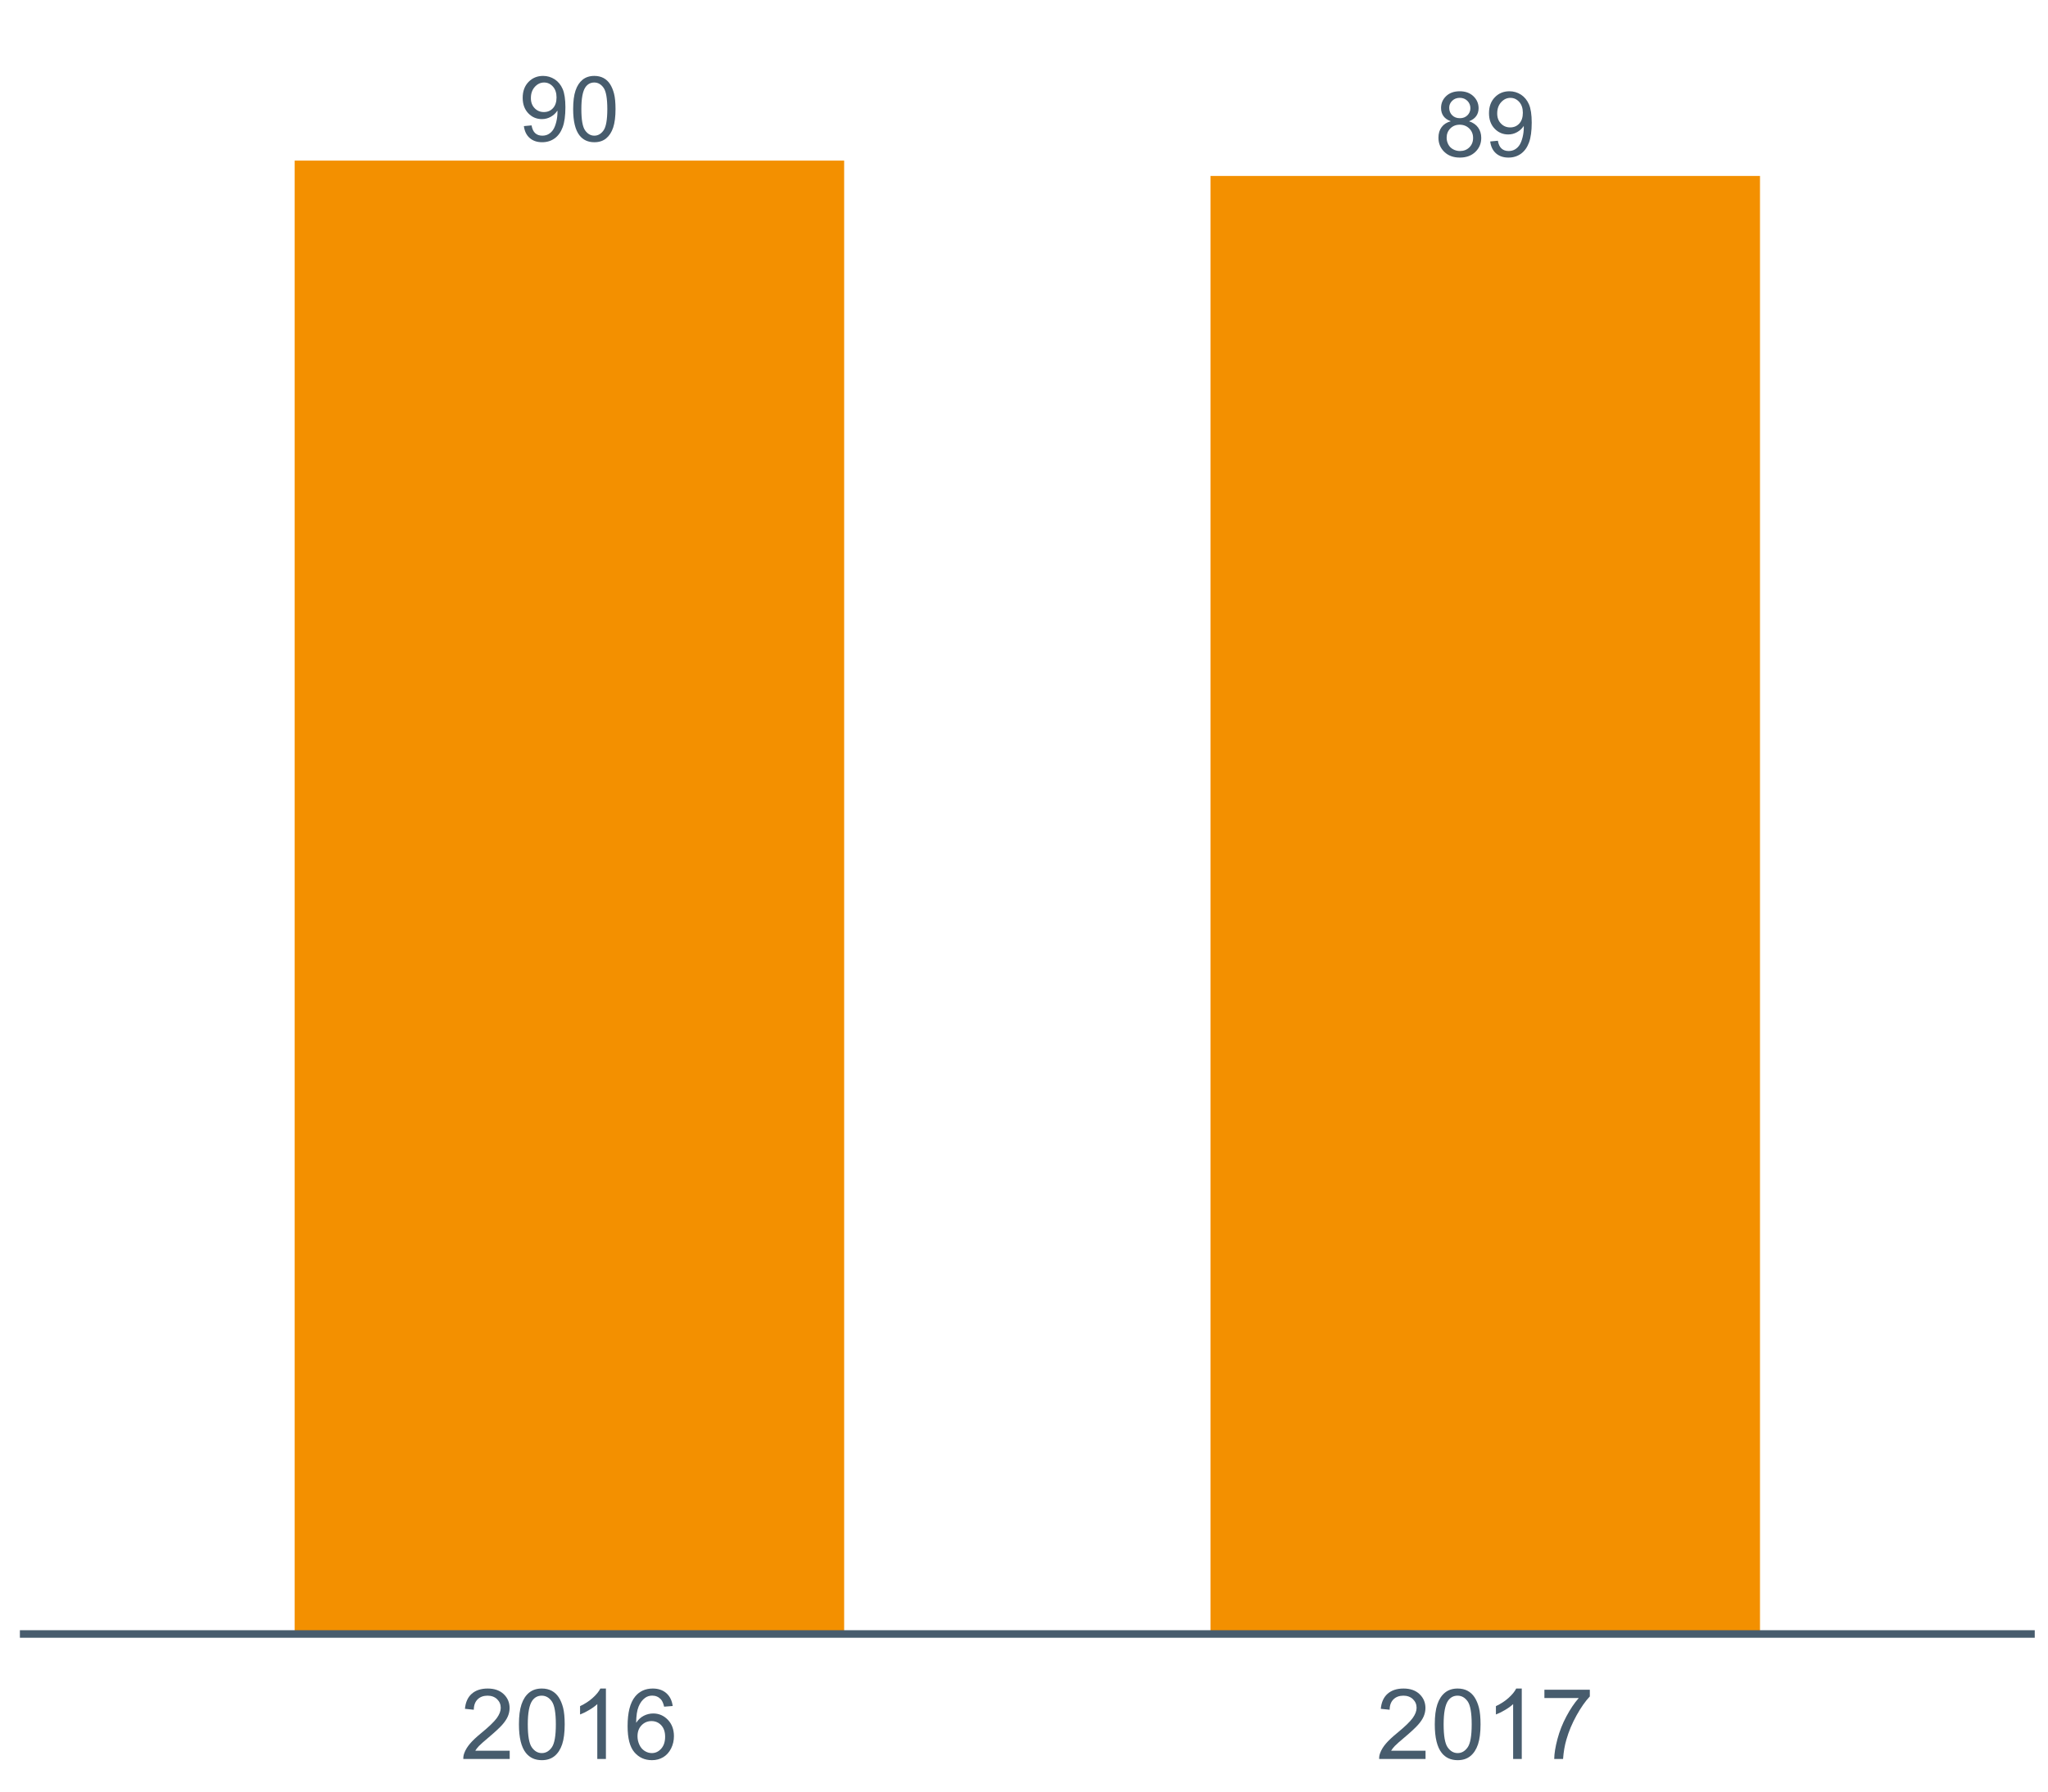 <?xml version="1.0" encoding="UTF-8"?>
<svg xmlns="http://www.w3.org/2000/svg" xmlns:xlink="http://www.w3.org/1999/xlink" width="822.857pt" height="720pt" viewBox="0 0 822.857 720" version="1.1">
<defs>
<g>
<symbol overflow="visible" id="glyph0-0">
<path style="stroke:none;" d="M 1.992 -6.035 L 5.074 -6.32 C 5.332 -4.871 5.828 -3.82 6.566 -3.168 C 7.301 -2.516 8.246 -2.191 9.398 -2.191 C 10.383 -2.191 11.246 -2.414 11.988 -2.867 C 12.73 -3.312 13.336 -3.914 13.812 -4.672 C 14.285 -5.422 14.684 -6.441 15.008 -7.727 C 15.324 -9.004 15.484 -10.309 15.488 -11.645 C 15.484 -11.781 15.48 -11.996 15.473 -12.285 C 14.828 -11.262 13.953 -10.434 12.844 -9.801 C 11.734 -9.164 10.531 -8.848 9.238 -8.848 C 7.078 -8.848 5.25 -9.629 3.754 -11.195 C 2.258 -12.762 1.512 -14.828 1.512 -17.395 C 1.512 -20.039 2.289 -22.168 3.852 -23.785 C 5.41 -25.395 7.367 -26.203 9.719 -26.207 C 11.414 -26.203 12.965 -25.746 14.375 -24.836 C 15.777 -23.918 16.848 -22.613 17.578 -20.926 C 18.309 -19.23 18.672 -16.785 18.676 -13.582 C 18.672 -10.246 18.312 -7.59 17.59 -5.617 C 16.863 -3.637 15.785 -2.133 14.359 -1.102 C 12.926 -0.07 11.25 0.445 9.328 0.445 C 7.285 0.445 5.617 -0.121 4.324 -1.254 C 3.031 -2.387 2.254 -3.98 1.992 -6.035 Z M 15.113 -17.555 C 15.109 -19.391 14.621 -20.848 13.645 -21.934 C 12.664 -23.012 11.488 -23.555 10.113 -23.555 C 8.688 -23.555 7.445 -22.973 6.391 -21.809 C 5.332 -20.645 4.805 -19.137 4.809 -17.285 C 4.805 -15.621 5.305 -14.27 6.312 -13.234 C 7.312 -12.195 8.551 -11.676 10.023 -11.68 C 11.504 -11.676 12.723 -12.195 13.68 -13.234 C 14.633 -14.27 15.109 -15.711 15.113 -17.555 Z M 15.113 -17.555 "/>
</symbol>
<symbol overflow="visible" id="glyph0-1">
<path style="stroke:none;" d="M 1.512 -12.871 C 1.512 -15.953 1.828 -18.438 2.465 -20.32 C 3.098 -22.203 4.043 -23.652 5.297 -24.676 C 6.547 -25.691 8.121 -26.203 10.023 -26.207 C 11.422 -26.203 12.648 -25.922 13.707 -25.359 C 14.762 -24.797 15.637 -23.984 16.324 -22.922 C 17.012 -21.859 17.551 -20.562 17.945 -19.039 C 18.336 -17.512 18.531 -15.457 18.535 -12.871 C 18.531 -9.805 18.219 -7.332 17.59 -5.457 C 16.957 -3.574 16.016 -2.121 14.766 -1.094 C 13.516 -0.066 11.934 0.445 10.023 0.445 C 7.504 0.445 5.527 -0.457 4.094 -2.262 C 2.371 -4.434 1.512 -7.969 1.512 -12.871 Z M 4.809 -12.871 C 4.805 -8.586 5.305 -5.734 6.312 -4.316 C 7.312 -2.898 8.551 -2.191 10.023 -2.191 C 11.492 -2.191 12.73 -2.902 13.734 -4.324 C 14.734 -5.746 15.234 -8.594 15.238 -12.871 C 15.234 -17.164 14.734 -20.02 13.734 -21.434 C 12.73 -22.848 11.48 -23.555 9.988 -23.555 C 8.516 -23.555 7.34 -22.93 6.461 -21.684 C 5.355 -20.09 4.805 -17.152 4.809 -12.871 Z M 4.809 -12.871 "/>
</symbol>
<symbol overflow="visible" id="glyph0-2">
<path style="stroke:none;" d="M 6.445 -14.152 C 5.113 -14.637 4.125 -15.332 3.488 -16.234 C 2.844 -17.137 2.523 -18.219 2.527 -19.477 C 2.523 -21.375 3.207 -22.969 4.574 -24.266 C 5.938 -25.555 7.754 -26.203 10.023 -26.207 C 12.301 -26.203 14.133 -25.539 15.523 -24.219 C 16.91 -22.891 17.605 -21.281 17.609 -19.387 C 17.605 -18.172 17.289 -17.117 16.656 -16.227 C 16.02 -15.328 15.055 -14.637 13.762 -14.152 C 15.359 -13.629 16.578 -12.789 17.418 -11.625 C 18.254 -10.461 18.672 -9.07 18.676 -7.461 C 18.672 -5.227 17.883 -3.352 16.309 -1.832 C 14.727 -0.312 12.652 0.445 10.078 0.445 C 7.5 0.445 5.422 -0.316 3.844 -1.84 C 2.266 -3.363 1.477 -5.266 1.477 -7.547 C 1.477 -9.242 1.906 -10.664 2.766 -11.812 C 3.625 -12.957 4.852 -13.734 6.445 -14.152 Z M 5.805 -19.582 C 5.801 -18.348 6.199 -17.336 6.996 -16.555 C 7.793 -15.77 8.824 -15.379 10.094 -15.383 C 11.324 -15.379 12.336 -15.77 13.129 -16.547 C 13.914 -17.324 14.309 -18.277 14.312 -19.406 C 14.309 -20.578 13.902 -21.562 13.094 -22.367 C 12.277 -23.164 11.266 -23.566 10.059 -23.57 C 8.836 -23.566 7.82 -23.176 7.016 -22.395 C 6.203 -21.613 5.801 -20.676 5.805 -19.582 Z M 4.77 -7.531 C 4.77 -6.613 4.984 -5.73 5.418 -4.879 C 5.852 -4.023 6.496 -3.363 7.352 -2.895 C 8.203 -2.426 9.125 -2.191 10.113 -2.191 C 11.645 -2.191 12.906 -2.684 13.902 -3.668 C 14.898 -4.652 15.398 -5.902 15.398 -7.426 C 15.398 -8.965 14.883 -10.242 13.859 -11.25 C 12.828 -12.258 11.543 -12.762 10.004 -12.766 C 8.496 -12.762 7.25 -12.262 6.258 -11.27 C 5.266 -10.27 4.77 -9.023 4.77 -7.531 Z M 4.77 -7.531 "/>
</symbol>
<symbol overflow="visible" id="glyph1-0">
<path style="stroke:none;" d="M 19.828 -3.328 L 19.828 0 L 1.191 0 C 1.16 -0.832 1.297 -1.633 1.598 -2.402 C 2.07 -3.672 2.828 -4.922 3.875 -6.152 C 4.914 -7.383 6.426 -8.805 8.406 -10.426 C 11.465 -12.934 13.535 -14.926 14.617 -16.395 C 15.691 -17.863 16.23 -19.25 16.234 -20.559 C 16.23 -21.93 15.738 -23.086 14.762 -24.031 C 13.777 -24.969 12.5 -25.441 10.926 -25.445 C 9.258 -25.441 7.922 -24.941 6.922 -23.945 C 5.918 -22.941 5.414 -21.555 5.406 -19.789 L 1.848 -20.156 C 2.086 -22.809 3.004 -24.828 4.594 -26.223 C 6.184 -27.613 8.316 -28.312 11 -28.312 C 13.703 -28.312 15.844 -27.559 17.422 -26.059 C 18.996 -24.555 19.785 -22.699 19.789 -20.484 C 19.785 -19.352 19.555 -18.238 19.098 -17.152 C 18.633 -16.059 17.867 -14.914 16.801 -13.711 C 15.727 -12.508 13.949 -10.852 11.461 -8.75 C 9.383 -7.004 8.047 -5.824 7.461 -5.203 C 6.867 -4.578 6.383 -3.953 6 -3.328 Z M 19.828 -3.328 "/>
</symbol>
<symbol overflow="visible" id="glyph1-1">
<path style="stroke:none;" d="M 1.637 -13.906 C 1.633 -17.234 1.977 -19.918 2.664 -21.953 C 3.348 -23.984 4.367 -25.551 5.719 -26.656 C 7.07 -27.758 8.773 -28.312 10.828 -28.312 C 12.34 -28.312 13.664 -28.008 14.809 -27.398 C 15.945 -26.789 16.891 -25.91 17.637 -24.762 C 18.379 -23.613 18.961 -22.215 19.387 -20.566 C 19.805 -18.918 20.016 -16.695 20.02 -13.906 C 20.016 -10.594 19.676 -7.926 19 -5.895 C 18.32 -3.863 17.305 -2.293 15.953 -1.184 C 14.598 -0.074 12.891 0.48 10.828 0.48 C 8.109 0.48 5.973 -0.492 4.422 -2.441 C 2.562 -4.785 1.633 -8.605 1.637 -13.906 Z M 5.191 -13.906 C 5.191 -9.273 5.73 -6.195 6.816 -4.664 C 7.895 -3.133 9.234 -2.367 10.828 -2.367 C 12.418 -2.367 13.754 -3.133 14.84 -4.672 C 15.922 -6.207 16.465 -9.285 16.465 -13.906 C 16.465 -18.543 15.922 -21.629 14.84 -23.156 C 13.754 -24.68 12.402 -25.441 10.789 -25.445 C 9.195 -25.441 7.926 -24.77 6.98 -23.426 C 5.785 -21.707 5.191 -18.531 5.191 -13.906 Z M 5.191 -13.906 "/>
</symbol>
<symbol overflow="visible" id="glyph1-2">
<path style="stroke:none;" d="M 14.676 0 L 11.211 0 L 11.211 -22.059 C 10.375 -21.262 9.285 -20.469 7.934 -19.676 C 6.582 -18.879 5.367 -18.281 4.289 -17.887 L 4.289 -21.234 C 6.223 -22.141 7.914 -23.242 9.363 -24.539 C 10.812 -25.836 11.84 -27.094 12.445 -28.312 L 14.676 -28.312 Z M 14.676 0 "/>
</symbol>
<symbol overflow="visible" id="glyph1-3">
<path style="stroke:none;" d="M 19.598 -21.289 L 16.156 -21.023 C 15.844 -22.379 15.41 -23.363 14.848 -23.984 C 13.91 -24.969 12.754 -25.465 11.387 -25.465 C 10.277 -25.465 9.309 -25.156 8.48 -24.543 C 7.387 -23.742 6.527 -22.582 5.902 -21.059 C 5.27 -19.531 4.945 -17.355 4.922 -14.539 C 5.754 -15.805 6.773 -16.75 7.98 -17.367 C 9.184 -17.98 10.445 -18.285 11.77 -18.289 C 14.074 -18.285 16.039 -17.438 17.664 -15.742 C 19.285 -14.043 20.098 -11.848 20.098 -9.156 C 20.098 -7.383 19.715 -5.738 18.953 -4.219 C 18.188 -2.699 17.141 -1.535 15.809 -0.73 C 14.473 0.078 12.957 0.48 11.27 0.48 C 8.379 0.48 6.027 -0.578 4.211 -2.703 C 2.387 -4.82 1.477 -8.32 1.48 -13.195 C 1.477 -18.641 2.484 -22.602 4.5 -25.078 C 6.258 -27.234 8.621 -28.312 11.598 -28.312 C 13.812 -28.312 15.633 -27.688 17.051 -26.445 C 18.465 -25.195 19.312 -23.477 19.598 -21.289 Z M 5.461 -9.137 C 5.461 -7.941 5.711 -6.801 6.219 -5.711 C 6.723 -4.621 7.434 -3.793 8.344 -3.223 C 9.254 -2.652 10.207 -2.367 11.211 -2.367 C 12.672 -2.367 13.93 -2.957 14.98 -4.137 C 16.031 -5.316 16.559 -6.918 16.559 -8.941 C 16.559 -10.891 16.039 -12.426 15 -13.547 C 13.961 -14.668 12.652 -15.227 11.078 -15.23 C 9.512 -15.227 8.184 -14.668 7.094 -13.547 C 6.004 -12.426 5.461 -10.953 5.461 -9.137 Z M 5.461 -9.137 "/>
</symbol>
<symbol overflow="visible" id="glyph1-4">
<path style="stroke:none;" d="M 1.867 -24.504 L 1.867 -27.828 L 20.117 -27.828 L 20.117 -25.137 C 18.32 -23.227 16.543 -20.688 14.781 -17.52 C 13.016 -14.352 11.652 -11.094 10.695 -7.75 C 10 -5.387 9.559 -2.805 9.367 0 L 5.809 0 C 5.844 -2.219 6.281 -4.898 7.117 -8.039 C 7.949 -11.18 9.145 -14.207 10.703 -17.125 C 12.258 -20.043 13.914 -22.504 15.676 -24.504 Z M 1.867 -24.504 "/>
</symbol>
</g>
<clipPath id="clip1">
  <path d="M 7.992 5.328 L 818.531 5.328 L 818.531 657.664 L 7.992 657.664 Z M 7.992 5.328 "/>
</clipPath>
</defs>
<g id="surface53895">
<g clip-path="url(#clip1)" clip-rule="nonzero">
<path style=" stroke:none;fill-rule:nonzero;fill:rgb(95.294%,56.471%,0%);fill-opacity:1;" d="M 118.383 64.539 L 339.168 64.539 L 339.168 656.664 L 118.383 656.664 Z M 118.383 64.539 "/>
<path style=" stroke:none;fill-rule:nonzero;fill:rgb(95.294%,56.471%,0%);fill-opacity:1;" d="M 486.355 70.711 L 707.141 70.711 L 707.141 656.664 L 486.355 656.664 Z M 486.355 70.711 "/>
<g style="fill:rgb(27.843%,36.078%,42.745%);fill-opacity:1;">
  <use xlink:href="#glyph0-0" x="208.496" y="56.711"/>
  <use xlink:href="#glyph0-1" x="228.774" y="56.711"/>
</g>
<g style="fill:rgb(27.843%,36.078%,42.745%);fill-opacity:1;">
  <use xlink:href="#glyph0-2" x="576.469" y="62.883"/>
  <use xlink:href="#glyph0-0" x="596.747" y="62.883"/>
</g>
</g>
<path style="fill:none;stroke-width:3.043;stroke-linecap:butt;stroke-linejoin:round;stroke:rgb(27.843%,36.078%,42.745%);stroke-opacity:1;stroke-miterlimit:10;" d="M 7.992 656.664 L 817.531 656.664 "/>
<g style="fill:rgb(27.843%,36.078%,42.745%);fill-opacity:1;">
  <use xlink:href="#glyph1-0" x="184.961" y="706.895"/>
  <use xlink:href="#glyph1-1" x="206.867" y="706.895"/>
  <use xlink:href="#glyph1-2" x="228.773" y="706.895"/>
  <use xlink:href="#glyph1-3" x="250.68" y="706.895"/>
</g>
<g style="fill:rgb(27.843%,36.078%,42.745%);fill-opacity:1;">
  <use xlink:href="#glyph1-0" x="552.934" y="706.895"/>
  <use xlink:href="#glyph1-1" x="574.84" y="706.895"/>
  <use xlink:href="#glyph1-2" x="596.746" y="706.895"/>
  <use xlink:href="#glyph1-4" x="618.652" y="706.895"/>
</g>
</g>
</svg>
